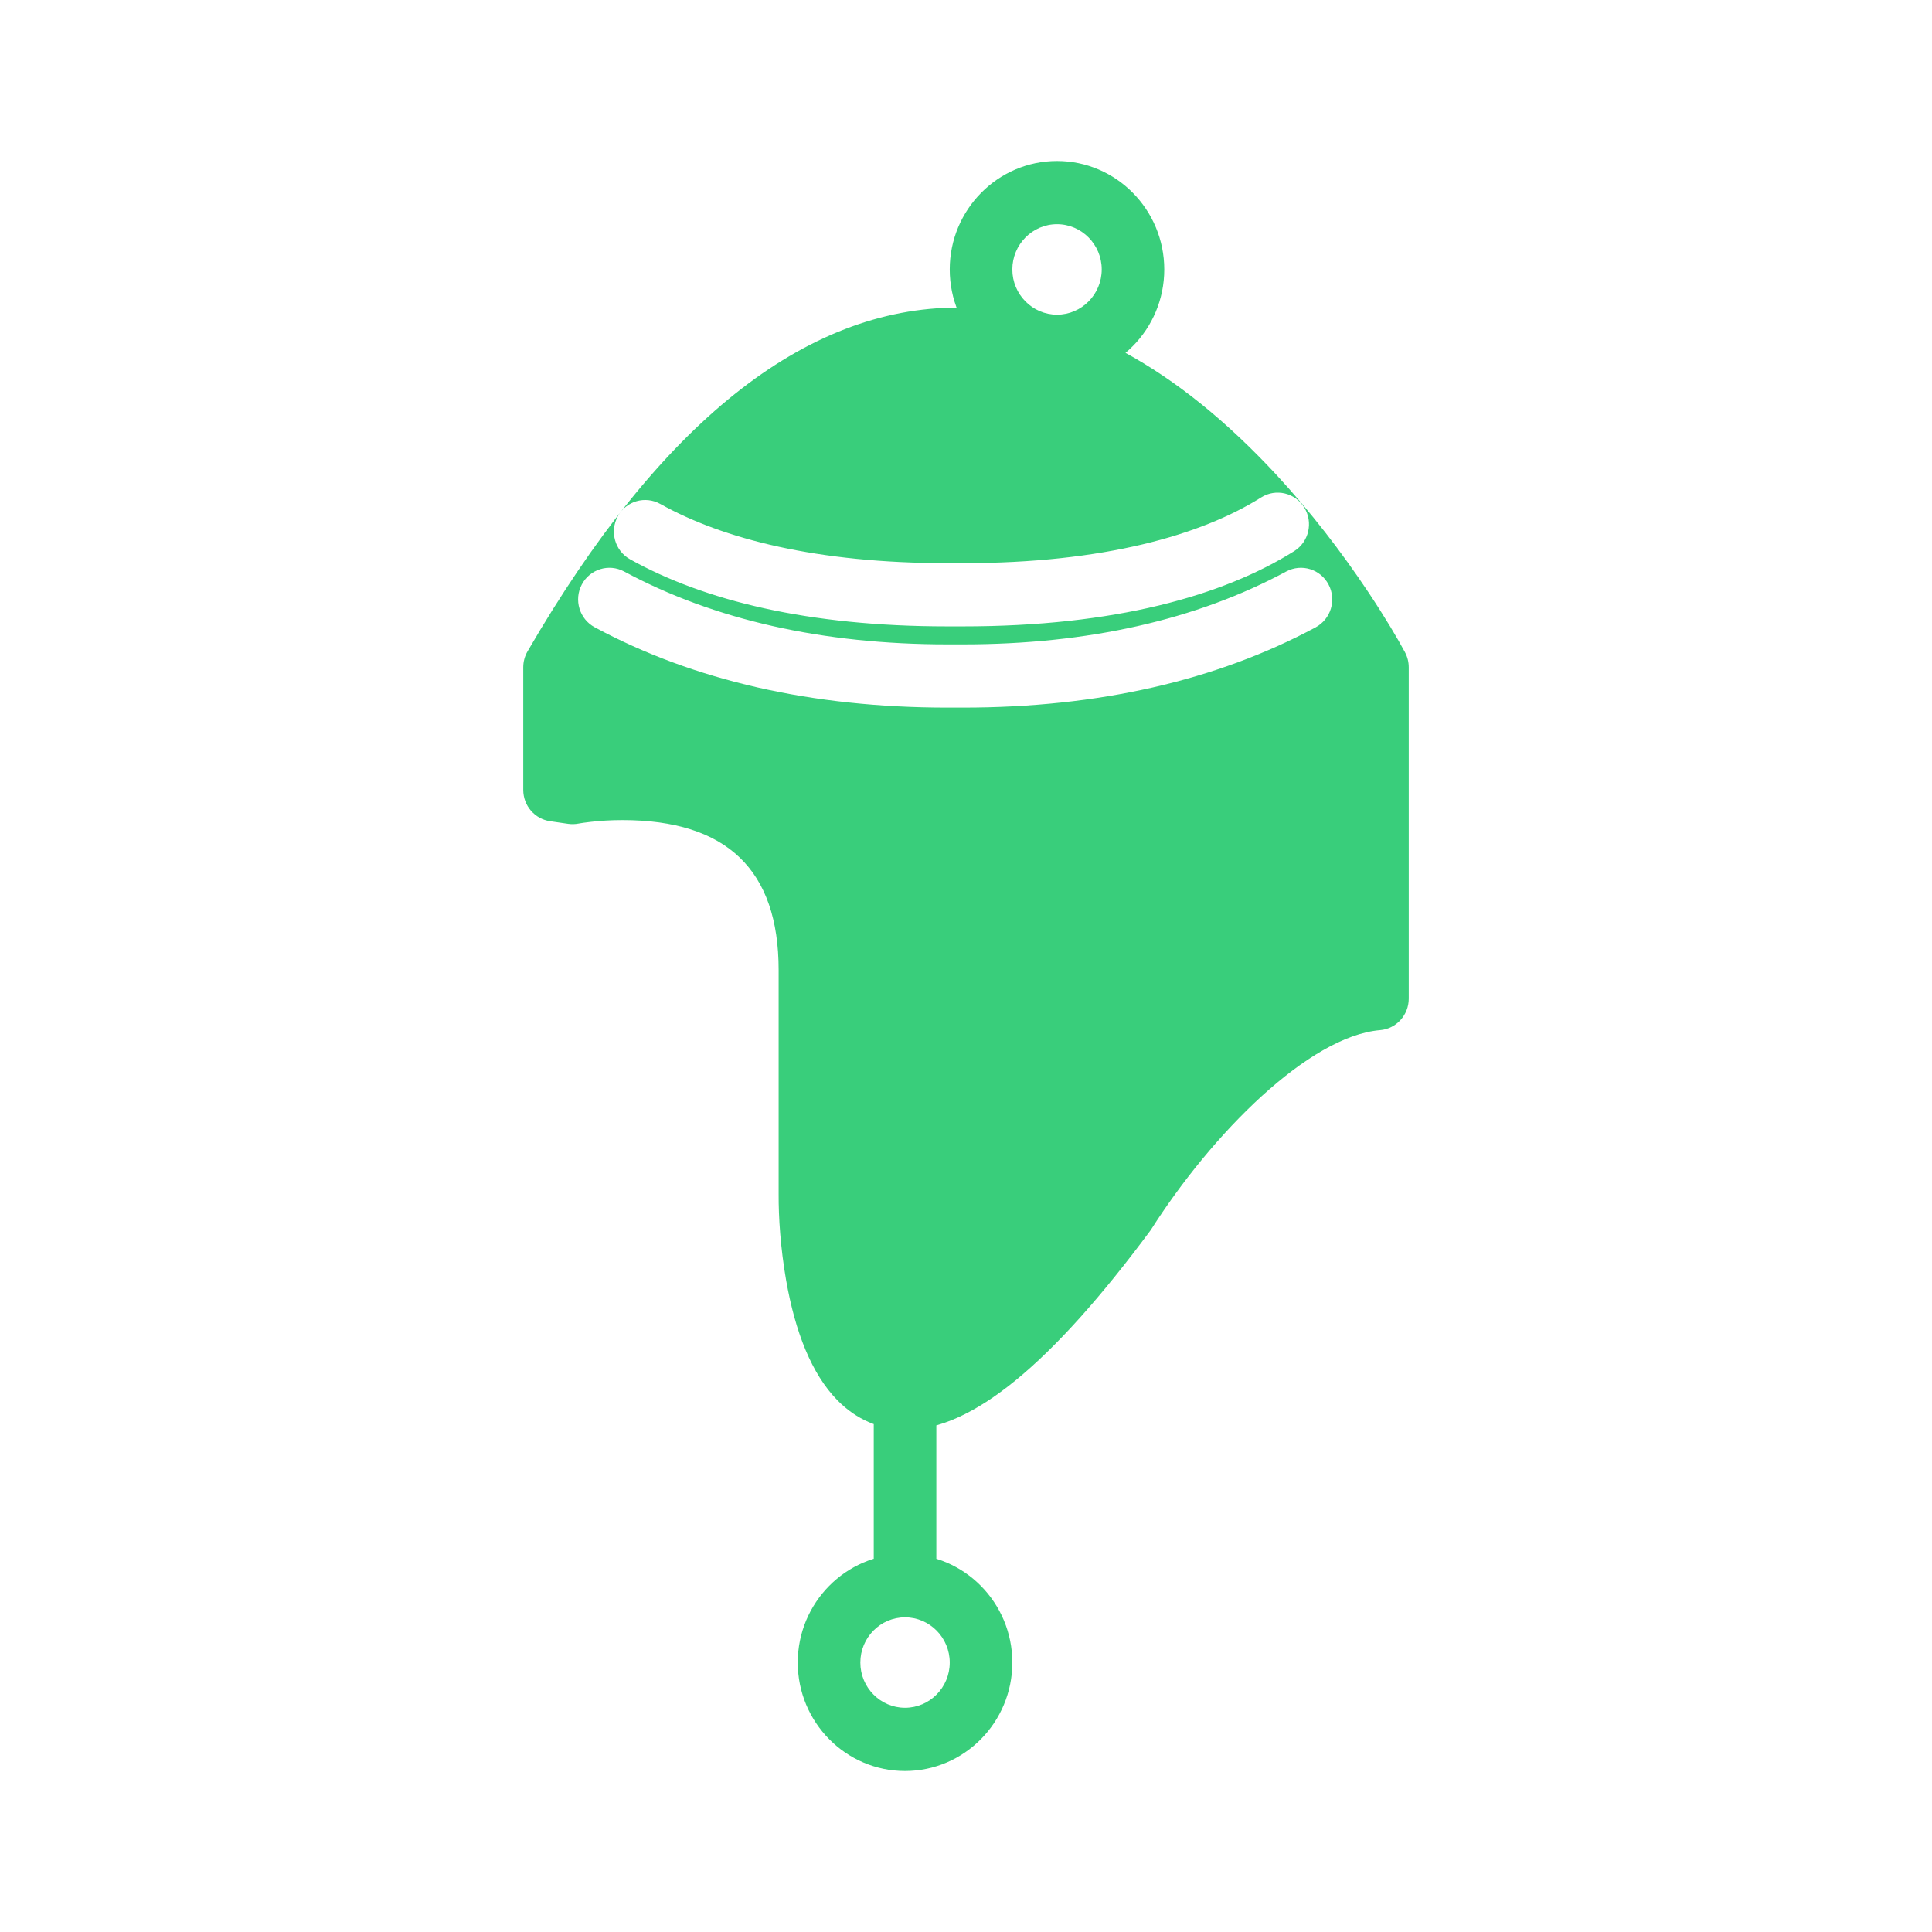 <?xml version="1.0" encoding="UTF-8"?>
<svg width="48px" height="48px" viewBox="0 0 48 48" version="1.1" xmlns="http://www.w3.org/2000/svg"
		 xmlns:xlink="http://www.w3.org/1999/xlink">
	<!-- Generator: Sketch 43.1 (39012) - http://www.bohemiancoding.com/sketch -->
	<title>peruvian-green</title>
	<desc>Created with Sketch.</desc>
	<defs></defs>
	<g id="UI-KIT" stroke="none" stroke-width="1" fill="none" fill-rule="evenodd">
		<g id="peruvian-green" fill-rule="nonzero" fill="#39CE7B">
			<path
				d="M22.508,35.522 C21.866,35.522 21.277,35.269 20.808,34.792 C20.164,34.137 19.757,33.095 19.531,31.807 C19.39,30.996 19.342,30.241 19.345,29.67 L19.345,24.098 C19.345,21.612 18.057,20.375 15.463,20.375 C15.185,20.375 14.92,20.391 14.678,20.419 C14.534,20.435 14.429,20.451 14.375,20.461 C14.292,20.478 14.204,20.48 14.115,20.468 L13.667,20.403 C13.284,20.347 13,20.016 13,19.625 L13,16.579 C13,16.439 13.037,16.302 13.107,16.182 C16.39,10.522 19.988,7.641 23.807,7.641 C26.647,7.641 29.305,9.198 31.716,11.801 C32.568,12.722 33.333,13.716 34.002,14.721 C34.42,15.35 34.725,15.866 34.907,16.206 C34.968,16.32 35,16.448 35,16.579 L35,24.811 C35,25.219 34.69,25.56 34.288,25.593 C32.522,25.743 30.118,28.155 28.591,30.559 C26.115,33.901 24.141,35.522 22.508,35.522 Z M23.928,15.562 C27.691,15.562 30.385,14.803 32.155,13.692 C32.519,13.463 32.631,12.979 32.405,12.611 C32.178,12.242 31.698,12.129 31.334,12.358 C29.843,13.295 27.418,13.991 23.929,13.991 L23.535,13.991 C20.307,13.991 17.966,13.392 16.406,12.521 C16.029,12.31 15.556,12.448 15.349,12.828 C15.142,13.208 15.278,13.686 15.653,13.895 C17.488,14.919 20.078,15.562 23.535,15.562 L23.928,15.562 Z M23.928,17.58 C27.28,17.58 30.227,16.909 32.688,15.585 C33.066,15.38 33.21,14.905 33.008,14.523 C32.807,14.14 32.336,13.995 31.957,14.198 C29.726,15.4 27.025,16.009 23.929,16.009 L23.535,16.009 C20.438,16.009 17.737,15.399 15.506,14.198 C15.127,13.995 14.655,14.14 14.454,14.523 C14.253,14.904 14.396,15.38 14.775,15.584 C17.235,16.909 20.182,17.58 23.535,17.58 L23.928,17.58 Z M26.261,9.389 C24.791,9.389 23.596,8.181 23.596,6.695 C23.596,5.209 24.791,4 26.261,4 C27.731,4 28.926,5.209 28.926,6.695 C28.926,8.181 27.731,9.389 26.261,9.389 Z M26.261,5.57 C25.65,5.57 25.151,6.075 25.151,6.694 C25.151,7.314 25.65,7.818 26.261,7.818 C26.873,7.818 27.372,7.314 27.372,6.694 C27.372,6.075 26.873,5.57 26.261,5.57 Z M22.485,44 C21.015,44 19.82,42.791 19.82,41.305 C19.82,39.819 21.015,38.61 22.485,38.61 C23.956,38.61 25.151,39.819 25.151,41.305 C25.151,42.791 23.956,44 22.485,44 Z M22.485,40.182 C21.873,40.182 21.375,40.686 21.375,41.306 C21.375,41.925 21.873,42.429 22.485,42.429 C23.097,42.429 23.596,41.925 23.596,41.306 C23.596,40.686 23.097,40.182 22.485,40.182 Z M23.115,39.096 L21.856,39.096 L21.708,38.947 L21.708,34.737 L21.856,34.588 L23.115,34.588 L23.263,34.737 L23.263,38.947 L23.115,39.096 Z"
				id="Combined-Shape"></path>
		</g>
	</g>
</svg>
